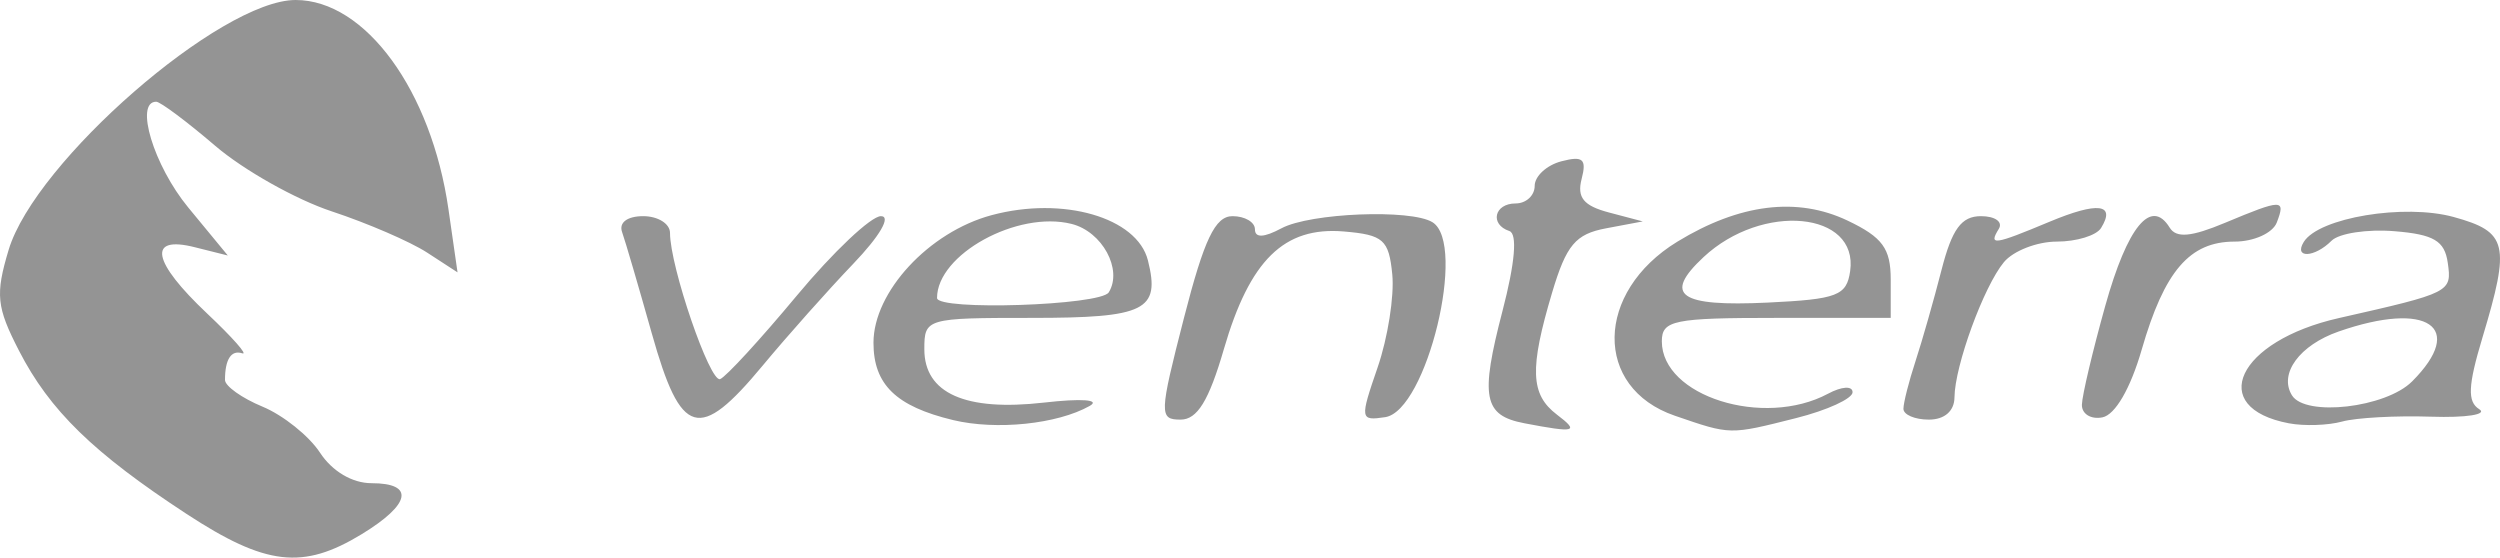 <?xml version="1.0" encoding="UTF-8" standalone="no"?>
<svg
   xmlns:dc="http://purl.org/dc/elements/1.1/"
   xmlns:cc="http://creativecommons.org/ns#"
   xmlns:rdf="http://www.w3.org/1999/02/22-rdf-syntax-ns#"
   xmlns:svg="http://www.w3.org/2000/svg"
   xmlns="http://www.w3.org/2000/svg"
   viewBox="0 0 196.609 43.852"
   height="43.852"
   width="196.609"
   id="svg2"
   version="1.1">
  <defs
     id="defs6" />
  <path
     id="path97"
     d="M 14.67,40.416 C 7.337,35.618 3.911,32.281 1.494,27.58 -0.274,24.142 -0.374,23.167 0.677,19.658 2.757,12.714 17.356,0 23.248,0 c 5.477,0 10.677,7.121 12.021,16.46 l 0.713,4.96 -2.395,-1.557 C 32.27,19.007 28.893,17.548 26.083,16.62 23.273,15.692 19.152,13.373 16.924,11.466 14.697,9.56 12.609,8 12.284,8 c -1.716,0 -0.192,5.028 2.521,8.319 l 3.112,3.775 -2.612,-0.655 c -3.74,-0.939 -3.344,1.135 0.999,5.23 1.986,1.873 3.223,3.276 2.75,3.118 -0.867,-0.289 -1.36,0.47 -1.36,2.092 0,0.483 1.328,1.429 2.951,2.101 1.623,0.672 3.659,2.302 4.523,3.621 C 26.126,37.064 27.705,38 29.216,38 c 3.417,0 3.099,1.65 -0.773,4.011 -4.627,2.821 -7.539,2.484 -13.773,-1.595 z m 60.279,-7.381 c -4.487,-1.079 -6.256,-2.798 -6.256,-6.081 0,-3.998 4.355,-8.704 9.283,-10.031 5.619,-1.513 11.452,0.174 12.301,3.557 C 91.265,24.415 90.081,25 81.134,25 c -8.305,0 -8.441,0.04 -8.441,2.465 0,3.464 3.222,4.901 9.409,4.196 2.973,-0.339 4.467,-0.229 3.591,0.265 -2.542,1.431 -7.342,1.927 -10.744,1.109 z M 87.198,22.991 c 1.108,-1.793 -0.513,-4.776 -2.923,-5.381 -4.272,-1.072 -10.583,2.401 -10.583,5.824 0,1.016 12.865,0.594 13.506,-0.443 z m 32.683,10.295 c -3.214,-0.614 -3.49,-2.034 -1.715,-8.847 0.983,-3.776 1.178,-6.055 0.536,-6.269 C 117.139,17.649 117.511,16 119.193,16 c 0.825,0 1.5,-0.623 1.5,-1.383 0,-0.761 0.945,-1.63 2.099,-1.932 1.697,-0.444 2.002,-0.178 1.593,1.388 -0.381,1.458 0.15,2.11 2.151,2.638 l 2.657,0.702 -2.891,0.544 c -2.399,0.451 -3.12,1.311 -4.235,5.044 -1.792,6.003 -1.713,8.022 0.376,9.608 1.792,1.36 1.464,1.447 -2.561,0.678 z m 11.833,-0.593 c -6.407,-2.198 -6.295,-9.726 0.204,-13.69 4.889,-2.982 9.423,-3.542 13.386,-1.652 2.745,1.309 3.389,2.189 3.389,4.632 V 25 h -9 c -8.081,0 -9,0.188 -9,1.845 0,4.309 7.999,6.831 13.066,4.12 1.086,-0.581 1.934,-0.633 1.934,-0.119 0,0.504 -1.999,1.42 -4.443,2.035 -5.268,1.327 -5.114,1.33 -9.536,-0.188 z M 145.503,21.318 c 0.668,-4.69 -6.909,-5.411 -11.53,-1.098 -3.211,2.997 -1.92,3.91 5.056,3.576 5.464,-0.262 6.198,-0.543 6.474,-2.478 z m 34.512,11.974 c -6.523,-1.233 -4.045,-6.476 3.912,-8.275 8.829,-1.997 8.904,-2.035 8.574,-4.352 -0.246,-1.726 -1.094,-2.229 -4.19,-2.482 -2.135,-0.175 -4.362,0.162 -4.95,0.75 -1.336,1.336 -2.996,1.408 -2.185,0.095 1.182,-1.912 7.918,-3.031 11.798,-1.96 4.235,1.169 4.465,2.136 2.253,9.486 -1.138,3.78 -1.194,5.04 -0.25,5.627 0.669,0.416 -1.034,0.681 -3.784,0.589 -2.75,-0.092 -5.9,0.08 -7,0.383 -1.1,0.303 -2.98,0.366 -4.177,0.139 z M 189.693,30 c 4.284,-4.284 1.224,-6.368 -5.771,-3.93 -3.079,1.073 -4.724,3.321 -3.674,5.02 1.056,1.708 7.376,0.978 9.444,-1.09 z M 51.268,26.25 c -1.045,-3.712 -2.1,-7.312 -2.345,-8 -0.265,-0.745 0.406,-1.25 1.662,-1.25 1.159,0 2.107,0.593 2.107,1.318 0,2.646 3.139,11.801 3.942,11.496 C 57.089,29.641 59.802,26.688 62.663,23.25 65.525,19.812 68.501,17 69.277,17 c 0.828,0 -0.073,1.55 -2.178,3.75 -1.974,2.062 -5.177,5.662 -7.118,8 -5.007,6.03 -6.426,5.623 -8.713,-2.5 z M 93.112,25 c 1.592,-6.197 2.453,-8 3.818,-8 0.97,0 1.763,0.466 1.763,1.035 0,0.687 0.703,0.659 2.09,-0.083 2.255,-1.207 10.174,-1.525 11.871,-0.476 2.732,1.688 -0.458,14.843 -3.718,15.331 -1.979,0.297 -1.999,0.166 -0.594,-3.913 0.8,-2.321 1.318,-5.609 1.153,-7.307 -0.267,-2.739 -0.698,-3.121 -3.813,-3.383 -4.699,-0.396 -7.397,2.252 -9.434,9.259 C 95.068,31.518 94.157,33 92.847,33 c -1.698,0 -1.685,-0.411 0.265,-8 z m 56.581,7.149 c 0,-0.468 0.428,-2.155 0.951,-3.75 0.523,-1.595 1.44,-4.812 2.039,-7.149 0.829,-3.239 1.568,-4.25 3.108,-4.25 1.111,0 1.742,0.45 1.402,1 -0.823,1.332 -0.396,1.272 3.986,-0.559 3.805,-1.59 5.235,-1.416 4.055,0.492 C 164.871,18.52 163.306,19 161.756,19 c -1.55,0 -3.422,0.727 -4.16,1.616 -1.586,1.911 -3.867,8.149 -3.889,10.634 -0.009,1.078 -0.783,1.75 -2.015,1.75 -1.1,0 -2,-0.383 -2,-0.851 z m 14.035,-0.326 c 0.019,-0.728 0.846,-4.224 1.837,-7.769 1.747,-6.247 3.61,-8.51 5.066,-6.153 0.518,0.839 1.682,0.738 4.352,-0.378 4.511,-1.885 4.786,-1.886 4.071,-0.023 -0.318,0.828 -1.802,1.5 -3.314,1.5 -3.538,0 -5.52,2.305 -7.31,8.5 -0.883,3.055 -2.085,5.126 -3.091,5.323 -0.906,0.178 -1.631,-0.272 -1.611,-1 z"
     style="fill:#949494" />
</svg>
